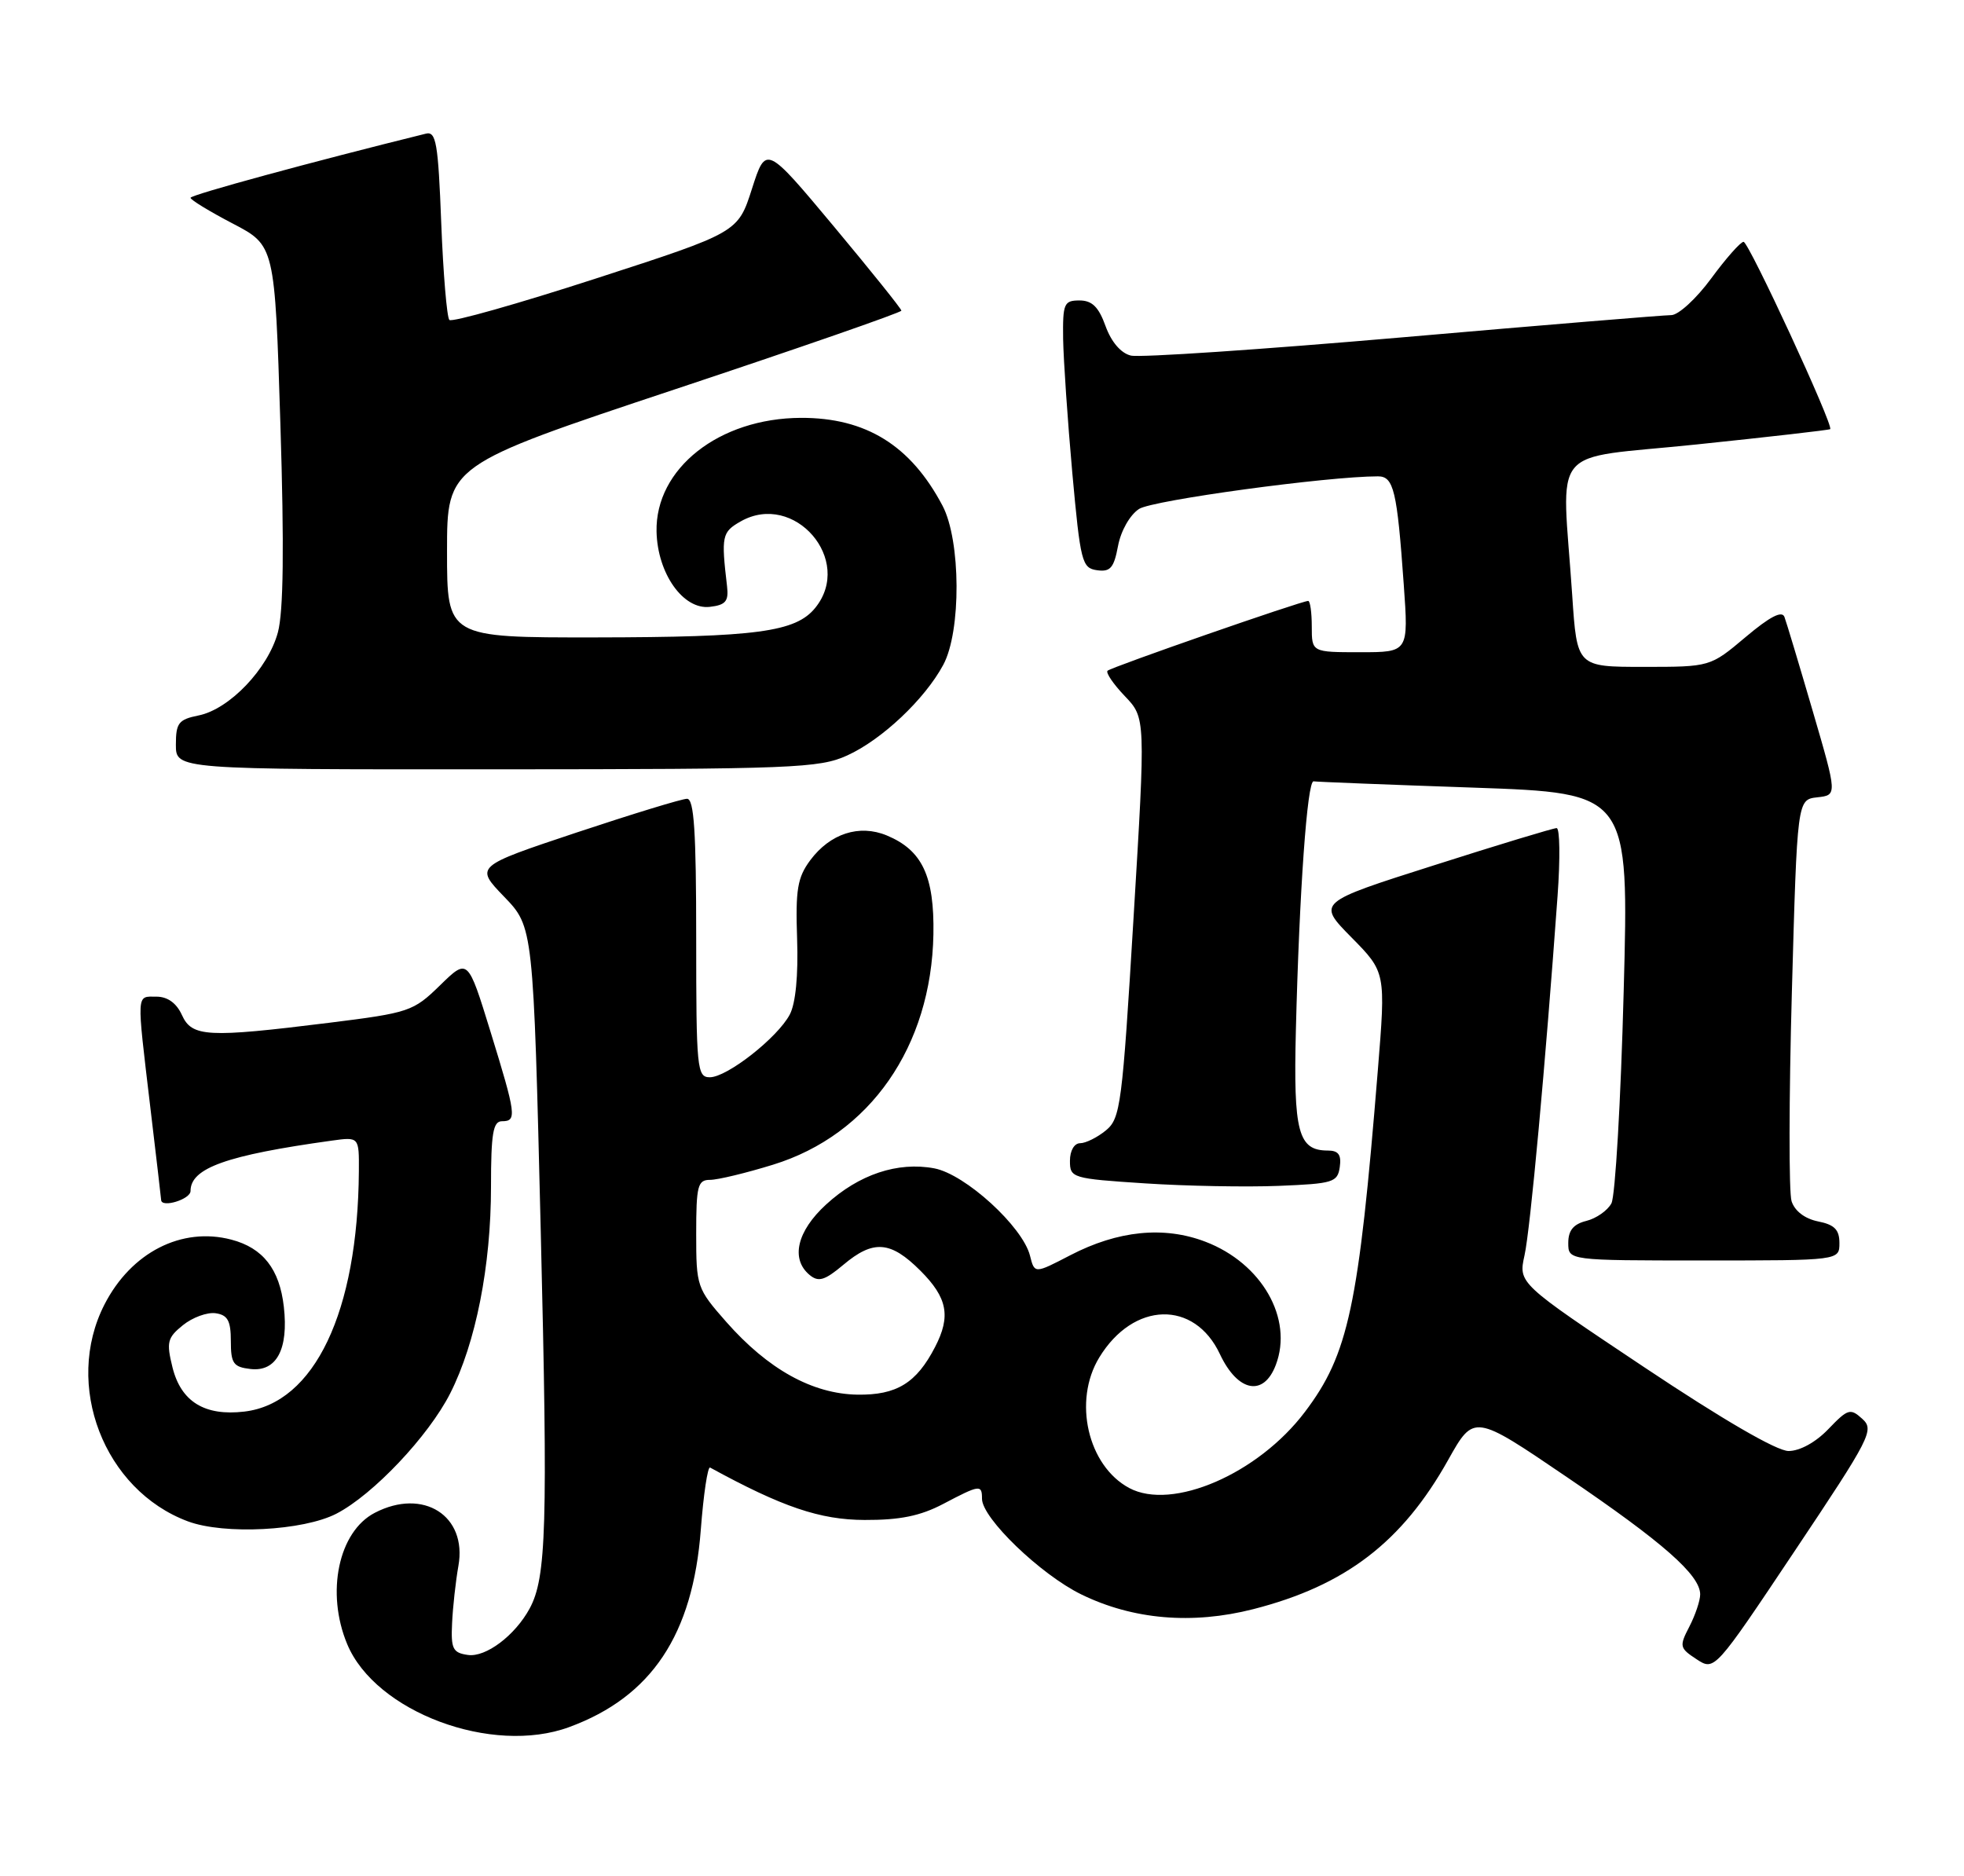 <?xml version="1.0" encoding="UTF-8" standalone="no"?>
<!DOCTYPE svg PUBLIC "-//W3C//DTD SVG 1.1//EN" "http://www.w3.org/Graphics/SVG/1.1/DTD/svg11.dtd" >
<svg xmlns="http://www.w3.org/2000/svg" xmlns:xlink="http://www.w3.org/1999/xlink" version="1.1" viewBox="0 0 268 256">
 <g >
 <path fill="currentColor"
d=" M 77.68 235.67 C 88.91 231.54 94.55 223.07 95.63 208.72 C 96.00 203.89 96.57 200.08 96.90 200.26 C 106.74 205.64 111.89 207.39 117.97 207.41 C 122.81 207.43 125.59 206.86 128.71 205.22 C 133.71 202.59 134.00 202.55 134.00 204.52 C 134.00 207.16 141.99 214.85 147.55 217.57 C 154.59 221.01 162.68 221.71 171.02 219.58 C 183.58 216.37 191.33 210.44 197.61 199.22 C 201.13 192.94 201.13 192.94 213.81 201.56 C 226.95 210.48 232.00 214.93 232.00 217.57 C 232.00 218.41 231.34 220.38 230.53 221.95 C 229.13 224.65 229.18 224.89 231.50 226.41 C 233.96 228.02 233.96 228.02 244.92 211.61 C 255.26 196.14 255.79 195.12 254.12 193.61 C 252.49 192.13 252.15 192.24 249.49 195.01 C 247.77 196.81 245.60 198.00 244.06 198.00 C 242.45 198.00 235.08 193.72 224.34 186.55 C 207.19 175.11 207.19 175.11 208.03 171.30 C 208.81 167.83 210.87 145.42 212.54 122.25 C 212.91 117.16 212.85 113.00 212.41 113.00 C 211.97 113.00 204.43 115.28 195.67 118.08 C 179.72 123.15 179.72 123.15 184.41 127.91 C 189.10 132.67 189.10 132.67 188.01 146.09 C 185.40 178.32 184.01 184.81 178.06 192.67 C 171.68 201.12 159.96 206.19 154.09 203.05 C 148.43 200.02 146.39 191.16 150.00 185.24 C 154.66 177.58 162.99 177.36 166.47 184.79 C 168.90 189.95 172.43 190.64 174.09 186.26 C 176.50 179.93 172.18 172.38 164.48 169.44 C 158.83 167.28 152.55 167.91 146.04 171.29 C 141.17 173.82 141.17 173.82 140.55 171.35 C 139.55 167.38 131.72 160.23 127.49 159.43 C 122.49 158.49 117.20 160.26 112.73 164.36 C 108.74 168.01 107.86 171.81 110.48 173.98 C 111.69 174.98 112.53 174.73 115.06 172.61 C 119.17 169.14 121.52 169.32 125.60 173.40 C 129.29 177.09 129.77 179.61 127.60 183.80 C 125.06 188.73 122.35 190.39 117.00 190.31 C 110.86 190.21 104.80 186.85 99.10 180.38 C 95.09 175.82 95.00 175.55 95.00 168.36 C 95.00 161.80 95.21 161.00 96.89 161.00 C 97.94 161.00 101.80 160.07 105.49 158.93 C 118.71 154.85 127.08 142.82 127.37 127.50 C 127.51 119.54 125.84 116.01 121.00 114.00 C 117.25 112.45 113.28 113.74 110.56 117.39 C 108.82 119.74 108.54 121.38 108.77 128.10 C 108.94 133.10 108.57 136.93 107.77 138.44 C 106.10 141.60 99.22 147.00 96.86 147.00 C 95.11 147.00 95.00 145.87 95.00 128.00 C 95.00 113.48 94.71 109.00 93.75 109.00 C 93.06 109.00 86.27 111.08 78.66 113.61 C 64.81 118.23 64.81 118.23 68.79 122.36 C 72.78 126.50 72.78 126.50 73.79 168.07 C 74.77 208.34 74.56 215.27 72.27 219.50 C 70.27 223.18 66.29 226.18 63.85 225.83 C 61.79 225.54 61.52 225.00 61.69 221.50 C 61.79 219.30 62.18 215.78 62.55 213.69 C 63.78 206.83 57.76 203.00 51.15 206.43 C 46.19 208.99 44.44 217.32 47.38 224.36 C 51.24 233.62 67.15 239.56 77.68 235.67 Z  M 45.91 206.55 C 50.93 203.95 58.47 195.97 61.43 190.14 C 64.93 183.24 67.00 172.74 67.00 161.93 C 67.00 154.66 67.28 153.00 68.50 153.00 C 70.55 153.00 70.44 152.16 66.92 140.74 C 63.84 130.75 63.84 130.75 60.05 134.45 C 56.39 138.02 55.86 138.20 44.88 139.57 C 28.29 141.63 26.19 141.52 24.82 138.50 C 24.08 136.87 22.86 136.00 21.34 136.00 C 18.58 136.00 18.63 135.20 20.50 151.00 C 21.32 157.88 21.99 163.61 21.99 163.75 C 22.03 164.87 26.00 163.66 26.00 162.52 C 26.00 159.39 30.91 157.64 45.25 155.65 C 49.00 155.13 49.00 155.13 48.97 159.81 C 48.84 179.02 42.91 191.49 33.35 192.62 C 27.94 193.26 24.71 191.28 23.54 186.60 C 22.69 183.15 22.83 182.55 24.96 180.83 C 26.27 179.77 28.27 179.04 29.42 179.20 C 31.07 179.44 31.50 180.22 31.50 183.00 C 31.50 186.05 31.84 186.54 34.18 186.81 C 37.73 187.22 39.39 184.12 38.73 178.31 C 38.15 173.19 35.89 170.29 31.58 169.16 C 24.79 167.37 17.89 170.90 14.25 178.02 C 8.65 188.98 14.18 203.33 25.64 207.60 C 30.60 209.45 41.38 208.89 45.91 206.55 Z  M 251.00 169.62 C 251.00 167.80 250.32 167.11 248.08 166.67 C 246.27 166.30 244.90 165.25 244.47 163.91 C 244.09 162.71 244.11 149.89 244.51 135.42 C 245.24 109.11 245.24 109.11 247.98 108.80 C 250.71 108.50 250.71 108.50 247.35 97.00 C 245.50 90.67 243.77 84.91 243.50 84.19 C 243.17 83.28 241.51 84.14 238.19 86.94 C 233.37 91.00 233.37 91.00 224.28 91.00 C 215.19 91.00 215.19 91.00 214.54 81.25 C 213.13 60.24 211.04 62.78 231.50 60.65 C 241.40 59.62 249.61 58.68 249.74 58.56 C 250.25 58.12 238.63 33.00 237.92 33.00 C 237.51 33.00 235.52 35.25 233.50 38.00 C 231.48 40.75 229.03 43.00 228.05 43.00 C 227.07 43.00 210.57 44.36 191.39 46.03 C 172.20 47.69 155.52 48.82 154.31 48.52 C 152.96 48.20 151.64 46.66 150.86 44.50 C 149.92 41.88 149.02 41.00 147.30 41.00 C 145.18 41.00 145.01 41.42 145.07 46.25 C 145.12 49.14 145.68 57.35 146.32 64.50 C 147.43 76.70 147.64 77.52 149.69 77.81 C 151.51 78.07 152.00 77.50 152.56 74.51 C 152.95 72.43 154.18 70.27 155.43 69.45 C 157.25 68.26 181.14 65.00 188.03 65.00 C 190.18 65.00 190.64 66.92 191.55 79.75 C 192.21 89.00 192.21 89.00 185.61 89.00 C 179.00 89.00 179.00 89.00 179.00 85.50 C 179.00 83.58 178.78 82.00 178.51 82.00 C 177.60 82.00 151.62 91.04 151.13 91.53 C 150.87 91.80 151.93 93.36 153.49 94.99 C 156.33 97.96 156.33 97.96 154.68 125.23 C 153.14 150.77 152.90 152.61 150.91 154.25 C 149.74 155.21 148.15 156.00 147.39 156.00 C 146.59 156.00 146.00 157.02 146.00 158.40 C 146.00 160.74 146.28 160.83 156.25 161.48 C 161.89 161.85 170.10 162.00 174.50 161.82 C 181.92 161.52 182.52 161.34 182.82 159.25 C 183.06 157.58 182.64 157.00 181.19 157.00 C 177.15 157.00 176.48 154.50 176.83 140.59 C 177.30 121.67 178.38 106.48 179.25 106.62 C 179.67 106.69 189.52 107.08 201.15 107.48 C 222.29 108.22 222.29 108.22 221.56 135.32 C 221.17 150.23 220.41 163.23 219.89 164.20 C 219.37 165.18 217.83 166.26 216.47 166.60 C 214.70 167.04 214.00 167.90 214.00 169.61 C 214.00 172.00 214.00 172.00 232.50 172.00 C 251.00 172.00 251.00 172.00 251.00 169.62 Z  M 115.60 103.09 C 120.32 100.95 126.18 95.43 128.71 90.73 C 131.18 86.17 131.12 73.75 128.61 69.00 C 124.27 60.78 118.16 56.99 109.29 57.02 C 98.12 57.06 89.40 63.94 89.59 72.55 C 89.72 78.27 93.23 83.23 96.86 82.81 C 99.02 82.56 99.45 82.05 99.21 80.00 C 98.40 73.13 98.51 72.61 101.07 71.15 C 108.38 67.00 116.52 76.43 111.25 82.94 C 108.58 86.24 103.28 86.95 81.25 86.98 C 61.00 87.00 61.00 87.00 61.00 75.24 C 61.00 63.48 61.00 63.48 92.00 53.16 C 109.05 47.49 123.00 42.64 123.00 42.39 C 123.00 42.14 118.84 36.96 113.76 30.87 C 104.52 19.81 104.52 19.81 102.61 25.76 C 100.70 31.72 100.70 31.72 81.33 38.00 C 70.67 41.46 61.67 44.00 61.32 43.66 C 60.98 43.31 60.48 37.36 60.21 30.43 C 59.79 19.50 59.51 17.89 58.11 18.24 C 42.61 22.07 26.00 26.59 26.00 26.99 C 26.00 27.27 28.59 28.85 31.75 30.50 C 37.50 33.50 37.50 33.50 38.26 57.85 C 38.79 74.70 38.68 83.47 37.92 86.29 C 36.58 91.26 31.30 96.79 27.09 97.63 C 24.37 98.18 24.00 98.65 24.00 101.62 C 24.00 105.00 24.00 105.00 67.75 104.98 C 108.26 104.96 111.80 104.82 115.60 103.09 Z "/>
</g>
</svg>